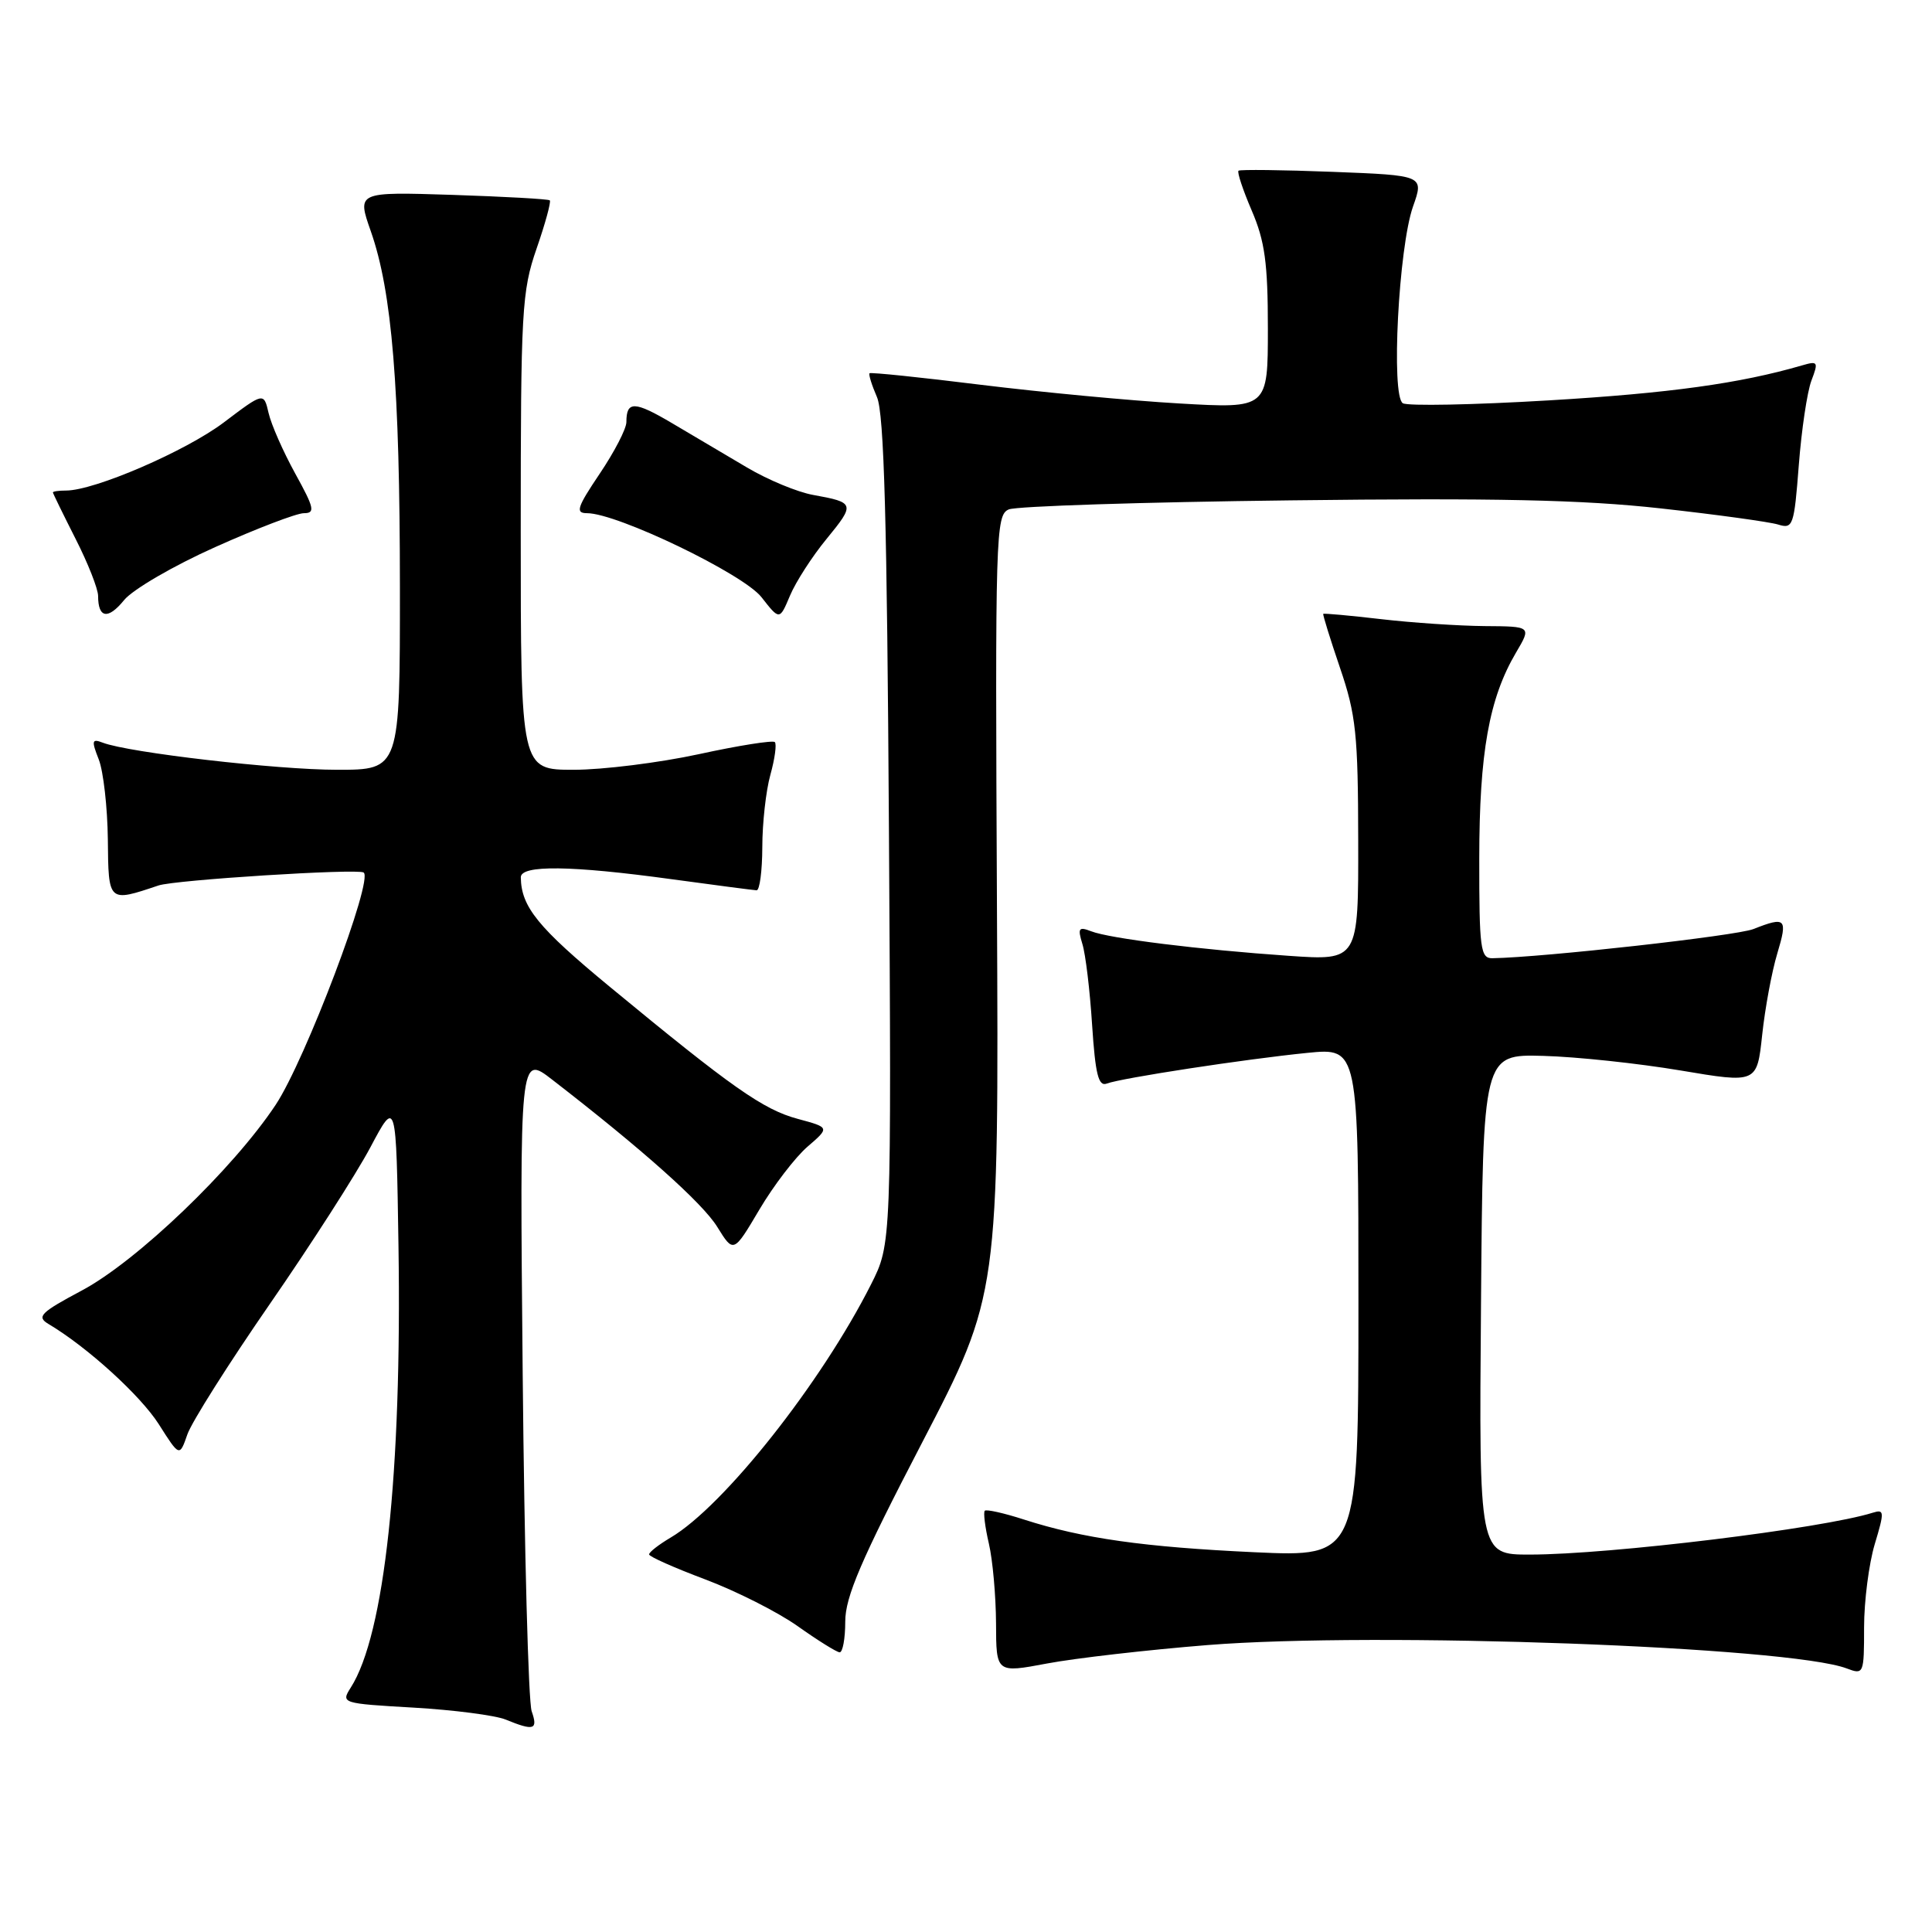 <?xml version="1.0" encoding="UTF-8" standalone="no"?>
<!DOCTYPE svg PUBLIC "-//W3C//DTD SVG 1.1//EN" "http://www.w3.org/Graphics/SVG/1.1/DTD/svg11.dtd" >
<svg xmlns="http://www.w3.org/2000/svg" xmlns:xlink="http://www.w3.org/1999/xlink" version="1.1" viewBox="0 0 256 256">
 <g >
 <path fill="currentColor"
d=" M 70.45 226.75 C 70.01 225.51 69.48 205.43 69.26 182.11 C 68.86 139.72 68.86 139.72 73.18 143.07 C 85.12 152.30 93.10 159.42 95.04 162.57 C 97.20 166.06 97.20 166.06 100.62 160.28 C 102.50 157.10 105.37 153.35 106.99 151.95 C 109.95 149.40 109.95 149.40 105.72 148.26 C 101.13 147.03 96.97 144.10 80.82 130.77 C 71.27 122.89 69.06 120.16 69.01 116.25 C 69.00 114.59 75.64 114.67 89.00 116.50 C 94.78 117.29 99.84 117.95 100.25 117.97 C 100.66 117.99 101.00 115.41 101.01 112.25 C 101.01 109.09 101.49 104.77 102.08 102.66 C 102.67 100.54 102.93 98.60 102.67 98.33 C 102.40 98.07 97.88 98.78 92.61 99.93 C 87.34 101.07 79.88 102.00 76.02 102.00 C 69.00 102.00 69.00 102.00 69.00 70.50 C 69.00 41.10 69.14 38.61 71.10 32.94 C 72.26 29.60 73.04 26.72 72.85 26.55 C 72.66 26.37 66.83 26.05 59.90 25.82 C 47.30 25.42 47.30 25.42 49.13 30.63 C 51.95 38.65 52.98 51.28 52.99 77.75 C 53.00 102.00 53.00 102.00 44.67 102.00 C 36.69 102.00 17.06 99.73 13.62 98.41 C 12.17 97.85 12.10 98.13 13.09 100.64 C 13.70 102.21 14.24 106.98 14.29 111.22 C 14.37 119.61 14.33 119.57 21.00 117.33 C 23.19 116.59 47.31 115.07 48.18 115.61 C 49.55 116.46 40.45 140.48 36.53 146.39 C 30.88 154.91 18.13 167.12 10.84 171.00 C 5.38 173.91 4.82 174.47 6.40 175.42 C 11.57 178.49 18.62 184.91 21.05 188.73 C 23.79 193.05 23.79 193.05 24.83 190.06 C 25.40 188.42 30.32 180.65 35.75 172.79 C 41.19 164.93 47.18 155.59 49.07 152.04 C 52.50 145.58 52.50 145.58 52.80 165.04 C 53.26 195.21 50.96 216.59 46.48 223.61 C 45.16 225.69 45.27 225.72 54.82 226.27 C 60.14 226.58 65.62 227.29 67.00 227.85 C 70.76 229.39 71.31 229.21 70.45 226.75 Z  M 160.00 217.98 C 182.35 216.19 237.11 218.19 244.71 221.08 C 246.95 221.93 247.00 221.81 247.00 215.63 C 247.00 212.16 247.64 207.20 248.41 204.62 C 249.71 200.31 249.69 199.96 248.16 200.44 C 241.49 202.54 213.37 205.98 202.74 205.99 C 195.97 206.00 195.97 206.00 196.24 172.85 C 196.50 139.69 196.50 139.69 204.50 139.91 C 208.90 140.03 217.07 140.90 222.66 141.84 C 232.81 143.55 232.81 143.55 233.50 137.11 C 233.88 133.57 234.78 128.72 235.50 126.34 C 236.90 121.68 236.64 121.41 232.32 123.11 C 230.03 124.00 204.59 126.85 197.75 126.97 C 196.17 127.00 196.00 125.72 196.01 113.75 C 196.02 99.72 197.31 92.54 200.88 86.47 C 202.93 83.00 202.93 83.00 196.72 82.96 C 193.30 82.93 187.12 82.52 183.00 82.04 C 178.88 81.56 175.43 81.25 175.34 81.34 C 175.25 81.43 176.25 84.65 177.56 88.50 C 179.68 94.71 179.95 97.30 179.97 111.40 C 180.00 127.29 180.00 127.29 170.75 126.65 C 158.99 125.84 147.05 124.36 144.59 123.40 C 142.93 122.76 142.78 122.98 143.42 125.08 C 143.84 126.41 144.42 131.24 144.71 135.81 C 145.14 142.35 145.55 144.00 146.65 143.58 C 148.56 142.85 165.03 140.33 173.25 139.51 C 180.00 138.84 180.00 138.84 180.00 172.58 C 180.00 206.31 180.00 206.31 166.25 205.68 C 151.60 205.00 143.45 203.85 135.69 201.35 C 133.04 200.49 130.70 199.97 130.49 200.18 C 130.28 200.39 130.52 202.34 131.03 204.53 C 131.54 206.71 131.96 211.47 131.98 215.10 C 132.00 221.69 132.00 221.69 138.75 220.42 C 142.46 219.72 152.03 218.62 160.00 217.98 Z  M 112.00 214.87 C 112.00 211.59 114.08 206.74 122.18 191.16 C 132.35 171.57 132.35 171.57 132.10 119.92 C 131.86 70.71 131.93 68.24 133.67 67.50 C 134.68 67.07 151.47 66.53 171.00 66.30 C 198.12 65.97 209.69 66.22 220.00 67.36 C 227.43 68.18 234.44 69.15 235.60 69.50 C 237.58 70.12 237.73 69.69 238.35 61.64 C 238.71 56.96 239.46 51.92 240.02 50.44 C 240.97 47.94 240.89 47.80 238.77 48.42 C 230.56 50.81 221.23 52.10 205.27 53.05 C 195.24 53.65 186.51 53.82 185.88 53.43 C 184.30 52.45 185.32 32.82 187.23 27.37 C 188.69 23.24 188.69 23.24 176.59 22.77 C 169.94 22.51 164.33 22.45 164.11 22.62 C 163.90 22.80 164.69 25.17 165.86 27.90 C 167.60 31.94 168.00 34.86 168.00 43.51 C 168.00 54.14 168.00 54.14 156.25 53.46 C 149.79 53.09 137.97 51.97 130.00 50.99 C 122.03 50.00 115.37 49.31 115.22 49.46 C 115.07 49.60 115.51 51.02 116.20 52.61 C 117.15 54.78 117.54 69.07 117.79 110.16 C 118.12 164.82 118.12 164.82 115.43 170.16 C 108.84 183.23 95.91 199.58 88.86 203.74 C 87.29 204.67 86.00 205.67 86.01 205.97 C 86.02 206.26 89.37 207.75 93.45 209.28 C 97.54 210.82 103.05 213.60 105.69 215.47 C 108.34 217.35 110.84 218.91 111.25 218.94 C 111.66 218.97 112.00 217.14 112.00 214.87 Z  M 28.50 72.50 C 34.00 70.03 39.29 68.01 40.26 68.00 C 41.79 68.00 41.65 67.33 39.12 62.75 C 37.53 59.86 35.94 56.26 35.59 54.73 C 34.95 51.97 34.95 51.97 29.65 55.98 C 24.61 59.78 12.53 65.00 8.75 65.00 C 7.79 65.00 7.01 65.11 7.01 65.25 C 7.02 65.39 8.37 68.15 10.01 71.39 C 11.66 74.63 13.00 78.04 13.00 78.97 C 13.00 81.93 14.32 82.13 16.44 79.52 C 17.57 78.12 23.00 74.96 28.50 72.50 Z  M 109.54 71.39 C 113.33 66.76 113.28 66.58 107.74 65.58 C 105.67 65.21 101.74 63.58 98.99 61.95 C 96.25 60.33 91.78 57.69 89.08 56.09 C 84.06 53.12 83.00 53.10 83.00 55.93 C 83.00 56.81 81.41 59.88 79.47 62.76 C 76.45 67.25 76.21 68.00 77.79 68.00 C 81.79 68.00 98.48 76.04 100.90 79.13 C 103.30 82.20 103.30 82.20 104.68 78.92 C 105.44 77.11 107.62 73.72 109.54 71.39 Z "/>
</g>
</svg>